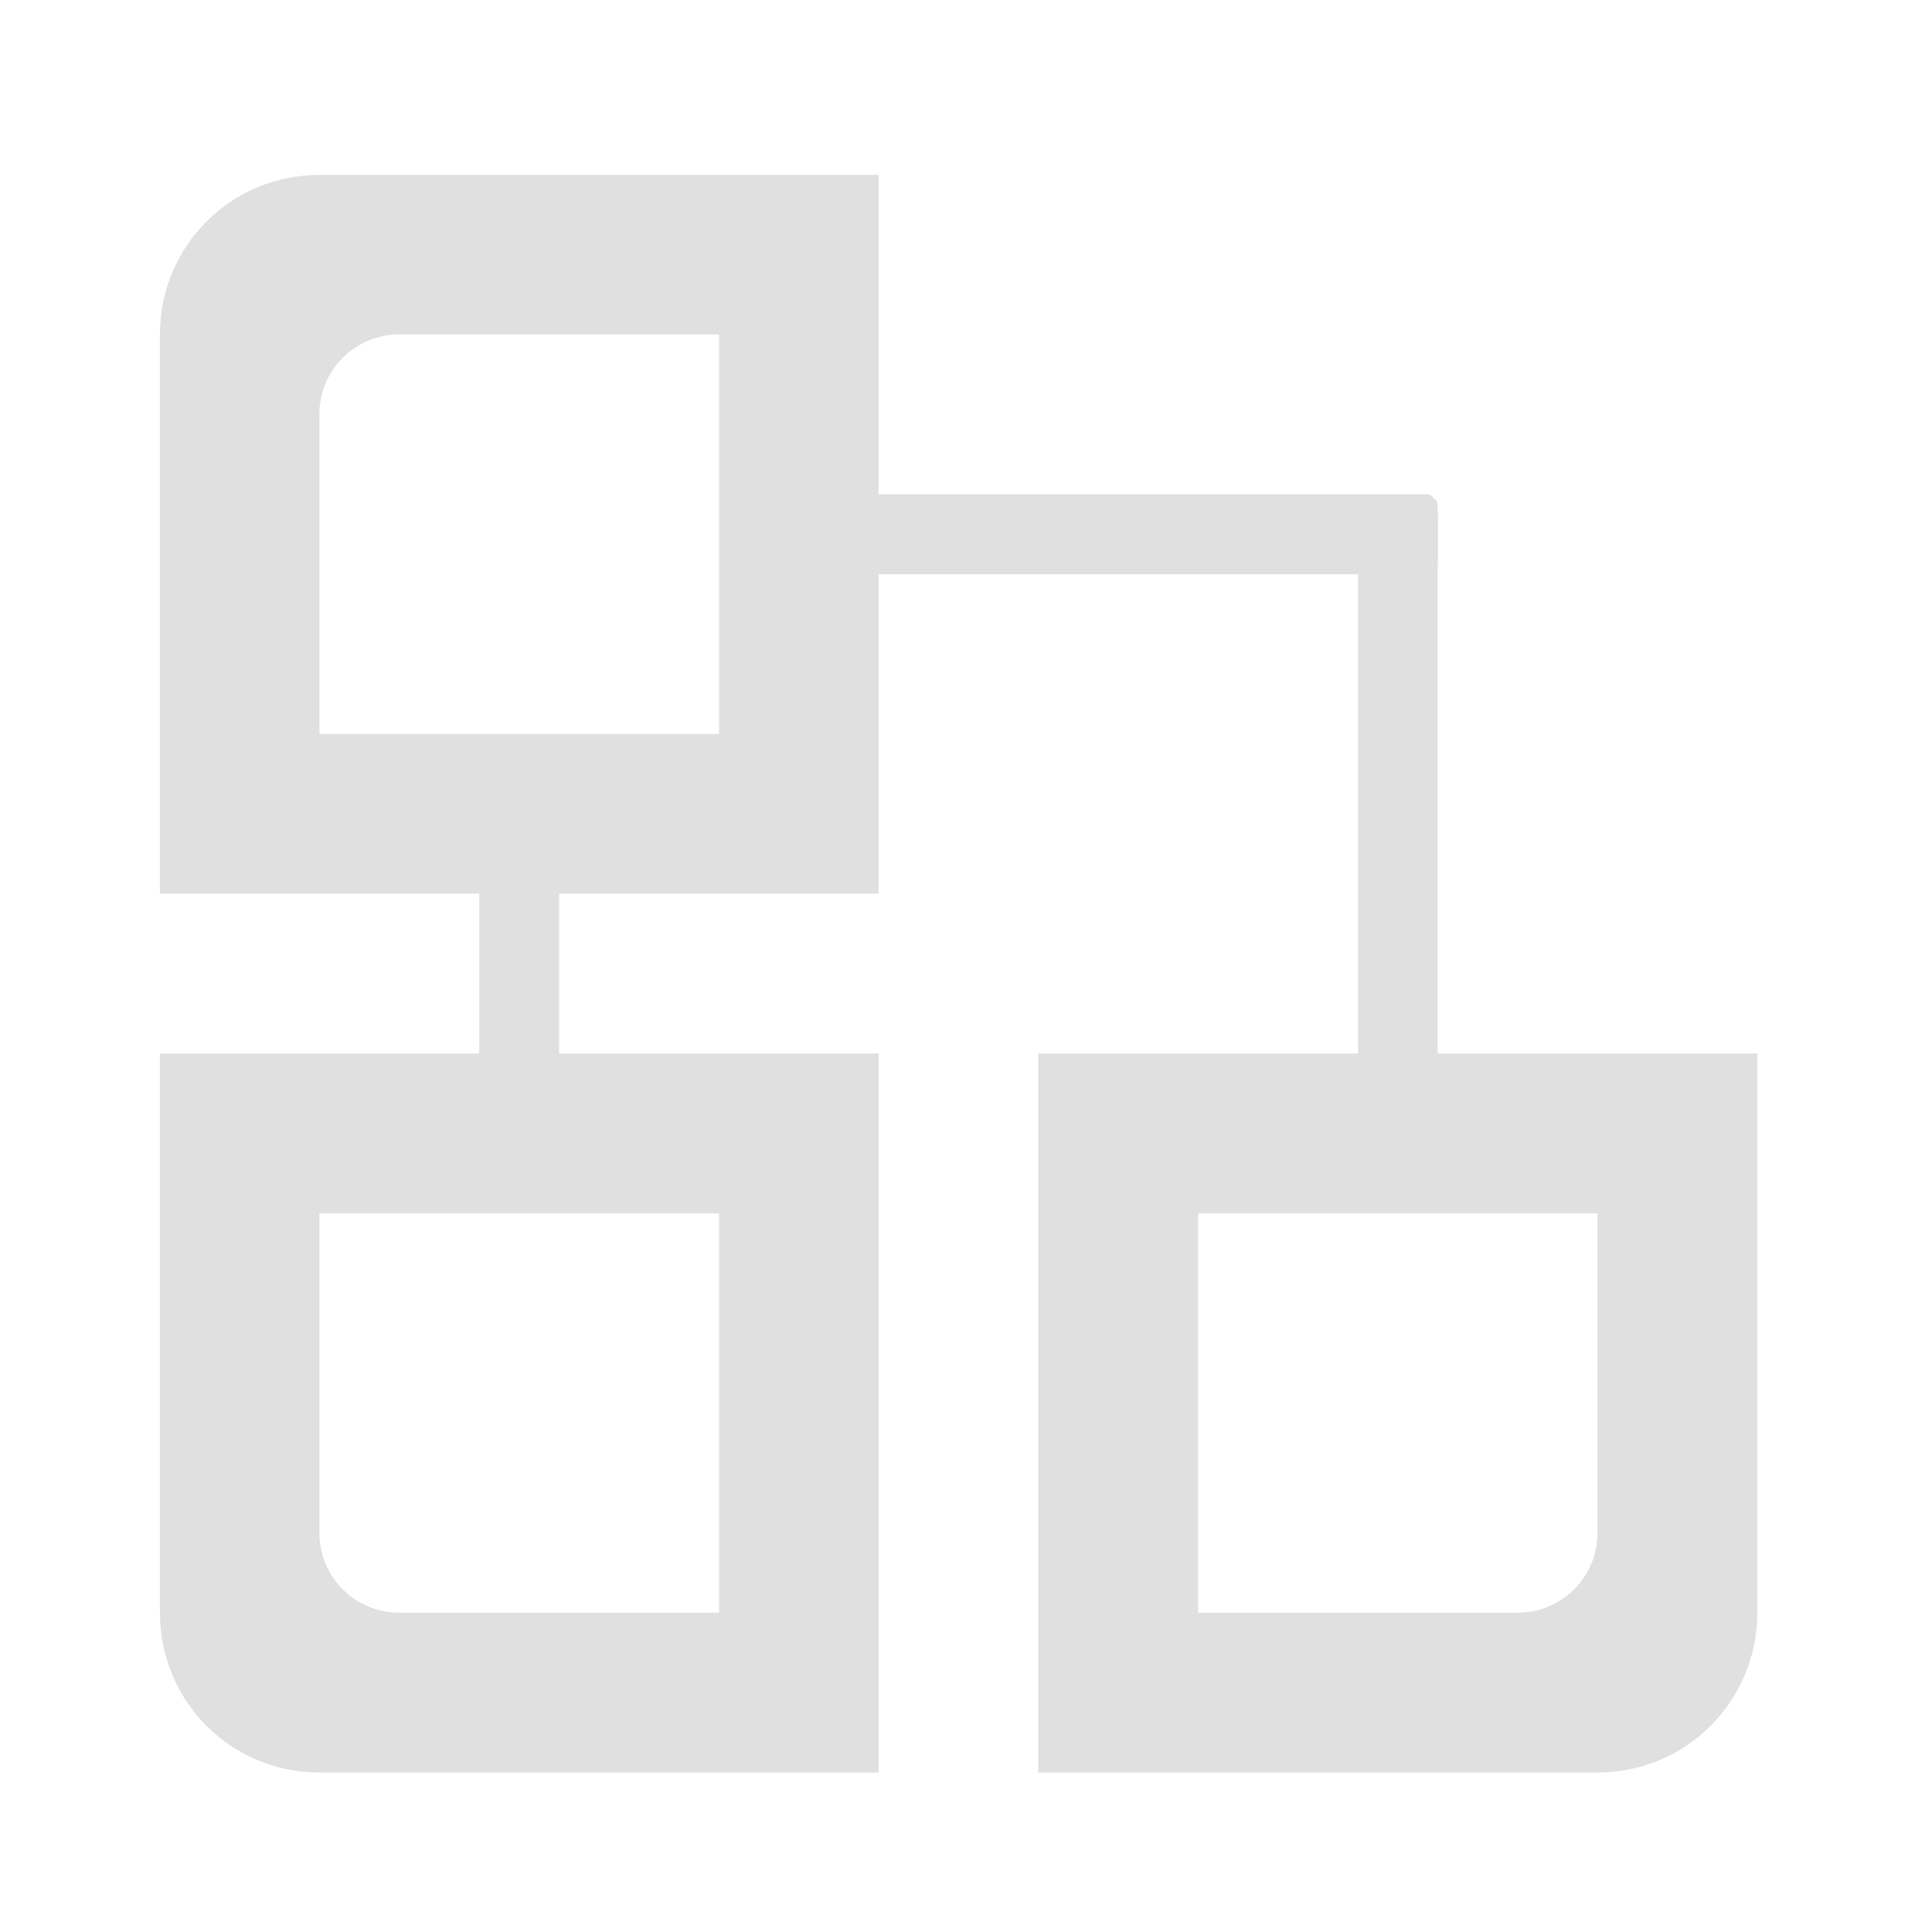 <svg height="22" viewBox="0 0 22 22" width="22" xmlns="http://www.w3.org/2000/svg"><g fill="#e0e0e0"><path d="m3.637 1.992c-1.008 0-1.816.809-1.816 1.816v6.367h8.184v-8.184zm.91 1.816h3.641v4.551h-4.551v-3.641c0-.504.406-.91.91-.91zm0 0"/><path d="m3.637 20.184c-1.008 0-1.816-.812-1.816-1.82v-6.367h8.184v8.188zm.91-1.82h3.641v-4.547h-4.551v3.637c0 .504.406.91.91.91zm0 0"/><path d="m18.191 20.184c1.008 0 1.82-.812 1.82-1.82v-6.367h-8.188v8.188zm-.91-1.82h-3.637v-4.547h4.547v3.637c0 .504-.406.91-.91.91zm0 0"/><path d="m5.57 9.27h.684c.062 0 .113.051.113.113v3.41c0 .062-.051.113-.113.113h-.684c-.062 0-.113-.051-.113-.113v-3.41c0-.062.051-.113.113-.113zm0 0"/><path d="m15.578 5.629h.68c.062 0 .113.102.113.227v6.824c0 .125-.051.227-.113.227h-.68c-.062 0-.113-.102-.113-.227v-6.824c0-.125.051-.227.113-.227zm0 0"/><path d="m16.371 5.742v.684c0 .062-.102.113-.227.113h-6.82c-.125 0-.227-.051-.227-.113v-.684c0-.062.102-.113.227-.113h6.82c.125 0 .227.051.227.113zm0 0"/></g></svg>